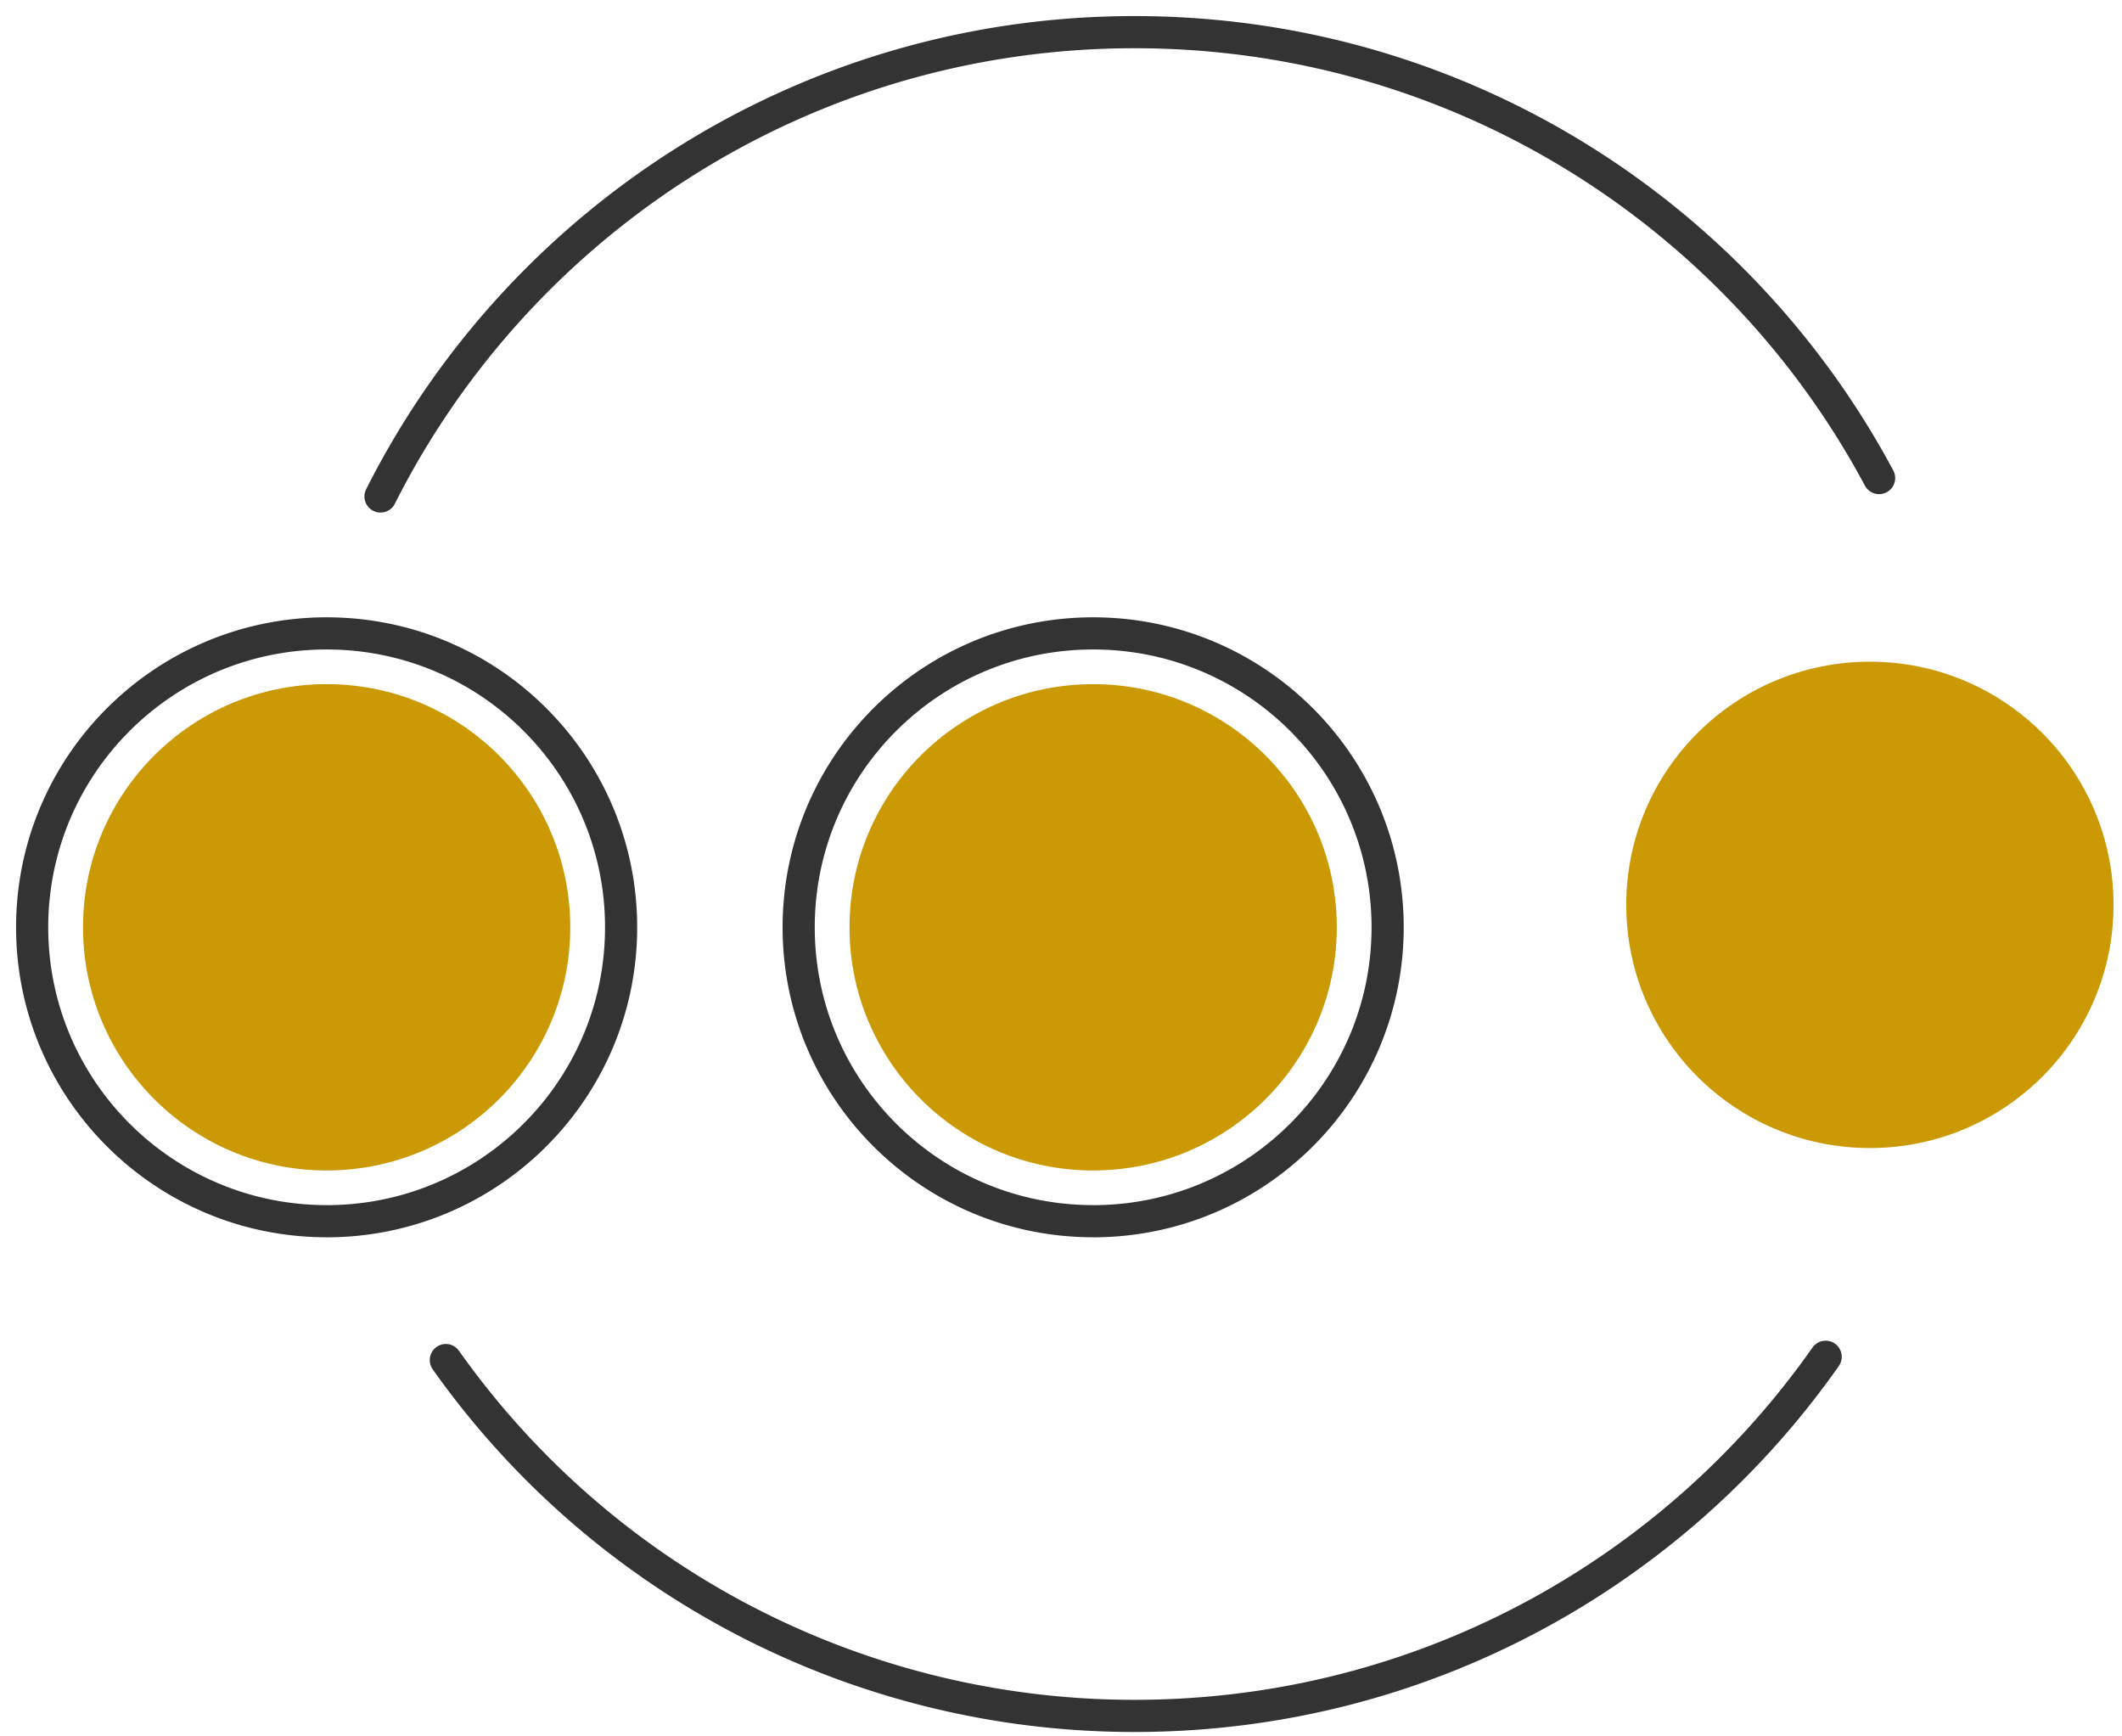 <svg xmlns="http://www.w3.org/2000/svg" fill="none" viewBox="0 0 66 54">
  <path stroke="#333" stroke-linecap="round" stroke-linejoin="round" d="M13.867 42.297a26.186 26.186 0 0 0 9.359 8.14 26.243 26.243 0 0 0 12.062 2.926c8.892 0 16.75-4.414 21.495-11.168M11.835 15.44C16.148 6.878 25.031 1 35.288 1 45.316 1 54.03 6.614 58.445 14.867M10.159 37.979c5.058 0 9.159-4.093 9.159-9.14 0-5.05-4.1-9.141-9.159-9.141C5.101 19.698 1 23.79 1 28.838c0 5.048 4.1 9.14 9.159 9.14Zm23.841 0c5.058 0 9.159-4.093 9.159-9.14 0-5.05-4.1-9.141-9.16-9.141-5.058 0-9.158 4.092-9.158 9.14 0 5.048 4.1 9.14 9.159 9.14Z"/>
  <path fill="#CB9903" d="M10.16 36.4c4.184 0 7.577-3.385 7.577-7.562 0-4.176-3.393-7.562-7.578-7.562-4.185 0-7.577 3.386-7.577 7.562 0 4.177 3.392 7.563 7.577 7.563Zm48-.697c4.184 0 7.577-3.386 7.577-7.562 0-4.177-3.393-7.563-7.578-7.563-4.185 0-7.578 3.386-7.578 7.563 0 4.176 3.393 7.562 7.578 7.562ZM34 36.4c4.185 0 7.578-3.385 7.578-7.562 0-4.176-3.393-7.562-7.578-7.562-4.185 0-7.578 3.386-7.578 7.562 0 4.177 3.393 7.563 7.578 7.563Z"/>
</svg>
